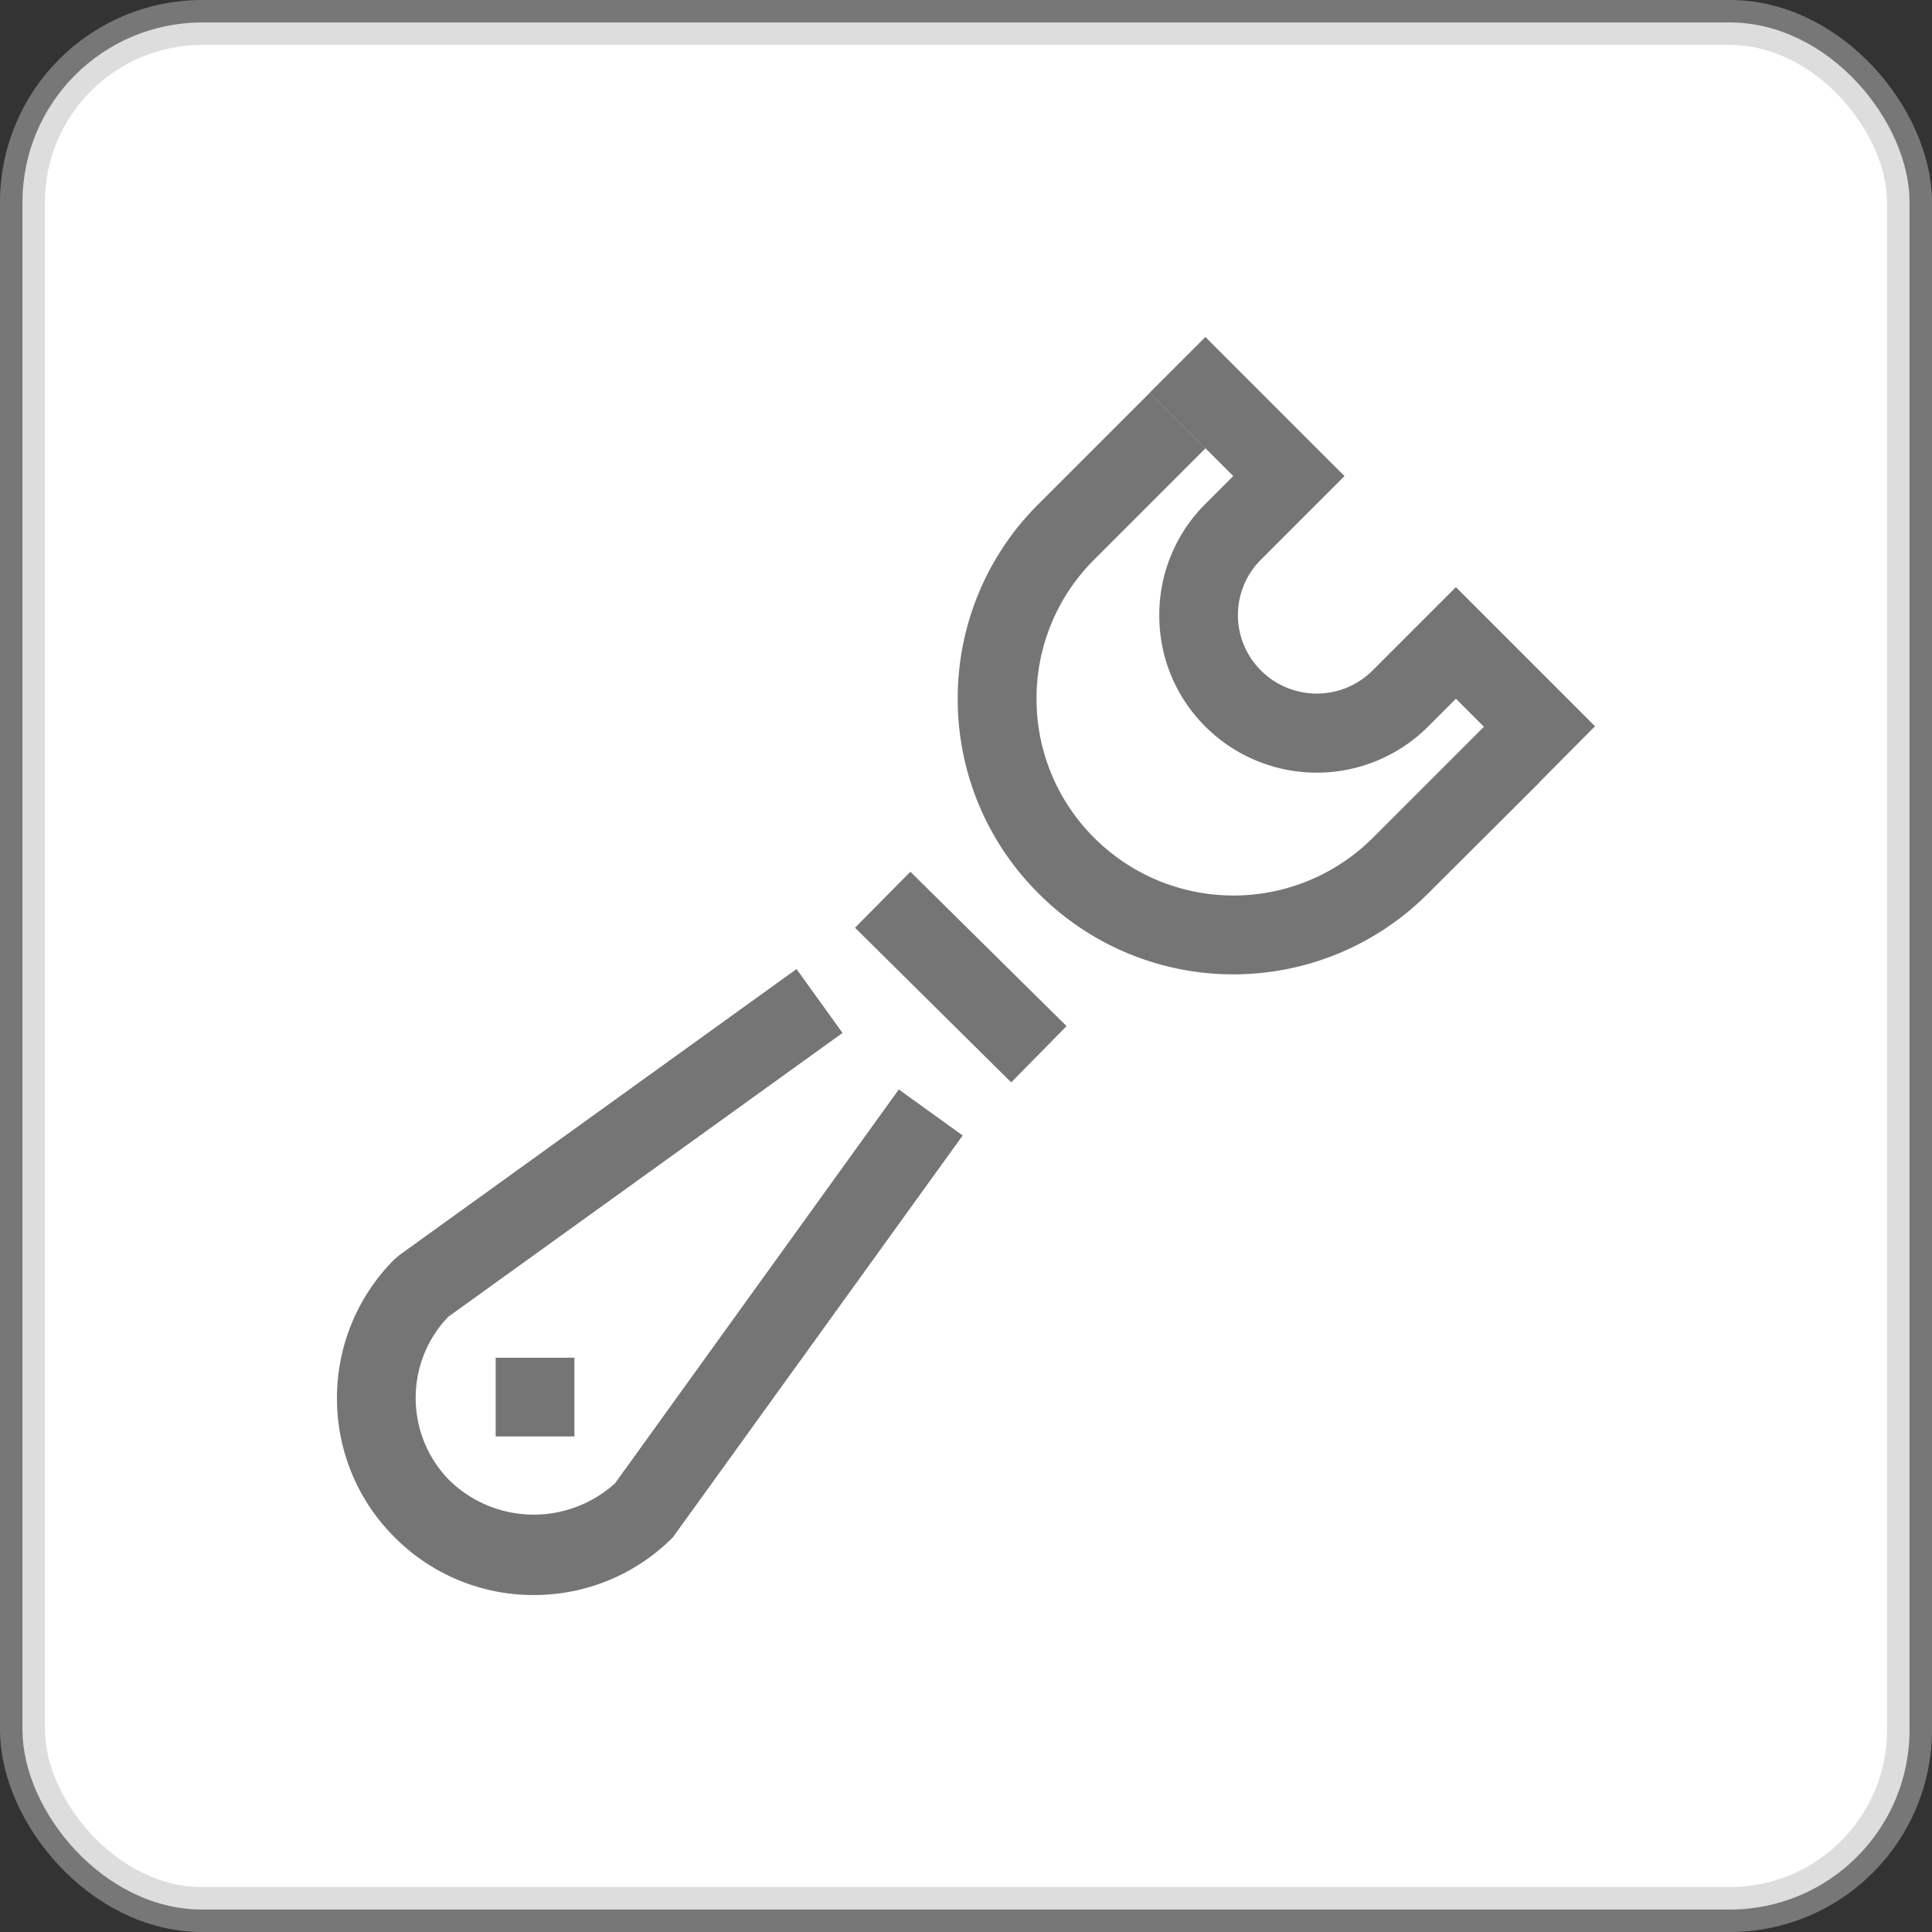 <svg xmlns="http://www.w3.org/2000/svg" width="21.5" height="21.5" viewBox="0 0 21.5 21.5">
  <rect x="0" y="0" width="21.5" height="21.5" fill="#333333" stroke="none"/>
  <g id="CustomApv" transform="translate(-343.75 -1034.75)">
    <rect id="Rectangle_2189" data-name="Rectangle 2189" width="21" height="21" rx="2" transform="translate(344 1035)" fill="#fff" stroke="rgba(188,188,188,0.5)" stroke-width="0.5"/>
    <g id="icon-gs-apv" transform="translate(347.5 1038.5)">
      <g id="Groupe_256" data-name="Groupe 256" transform="translate(6.908 0.619)">
        <path id="Tracé_2479" data-name="Tracé 2479" d="M-3.934-8.3A3.057,3.057,0,0,1-6.1-9.2,3.045,3.045,0,0,1-7-11.367a3.044,3.044,0,0,1,.9-2.168l1.239-1.239.619.619-1.239,1.239a2.176,2.176,0,0,0-.642,1.549,2.176,2.176,0,0,0,.642,1.548,2.193,2.193,0,0,0,3.1,0l1.239-1.239.619.619L-1.766-9.2a3.057,3.057,0,0,1-2.168.9" transform="translate(7 14.774)" fill="#757575"/>
      </g>
      <g id="Groupe_257" data-name="Groupe 257" transform="translate(9.045)">
        <path id="Tracé_2480" data-name="Tracé 2480" d="M-5.563-6.358l-.929-.929-.31.31a1.754,1.754,0,0,1-2.478,0,1.739,1.739,0,0,1-.513-1.239A1.74,1.74,0,0,1-9.28-9.455l.31-.31-.929-.929.619-.619,1.548,1.548-.929.929a.871.871,0,0,0-.257.62A.87.87,0,0,0-8.66-7.6a.879.879,0,0,0,1.239,0l.929-.929,1.548,1.548Z" transform="translate(9.899 11.313)" fill="#757575"/>
      </g>
      <path id="Tracé_2481" data-name="Tracé 2481" d="M721.952-334.155h-.876v-.876h.876Z" transform="translate(-719.31 346.39)" fill="#757575"/>
      <g id="Groupe_258" data-name="Groupe 258" transform="translate(5.765 5.951)">
        <path id="Tracé_2482" data-name="Tracé 2482" d="M-2.229-3-3.967-4.721l.616-.623,1.738,1.718Z" transform="translate(3.967 5.344)" fill="#757575"/>
      </g>
      <g id="Groupe_259" data-name="Groupe 259" transform="translate(0 7.037)">
        <path id="Tracé_2483" data-name="Tracé 2483" d="M-2.81-8.934a2.175,2.175,0,0,1-1.548-.642A2.175,2.175,0,0,1-5-11.124a2.175,2.175,0,0,1,.642-1.548l.054-.046L.114-15.9l.512.711L-3.762-12.03a1.3,1.3,0,0,0-.362.9,1.3,1.3,0,0,0,.385.929,1.346,1.346,0,0,0,1.834.023L1.252-14.56l.711.512L-1.262-9.576a2.175,2.175,0,0,1-1.548.642" transform="translate(5 15.897)" fill="#757575"/>
      </g>
    </g>
  </g>
</svg>
